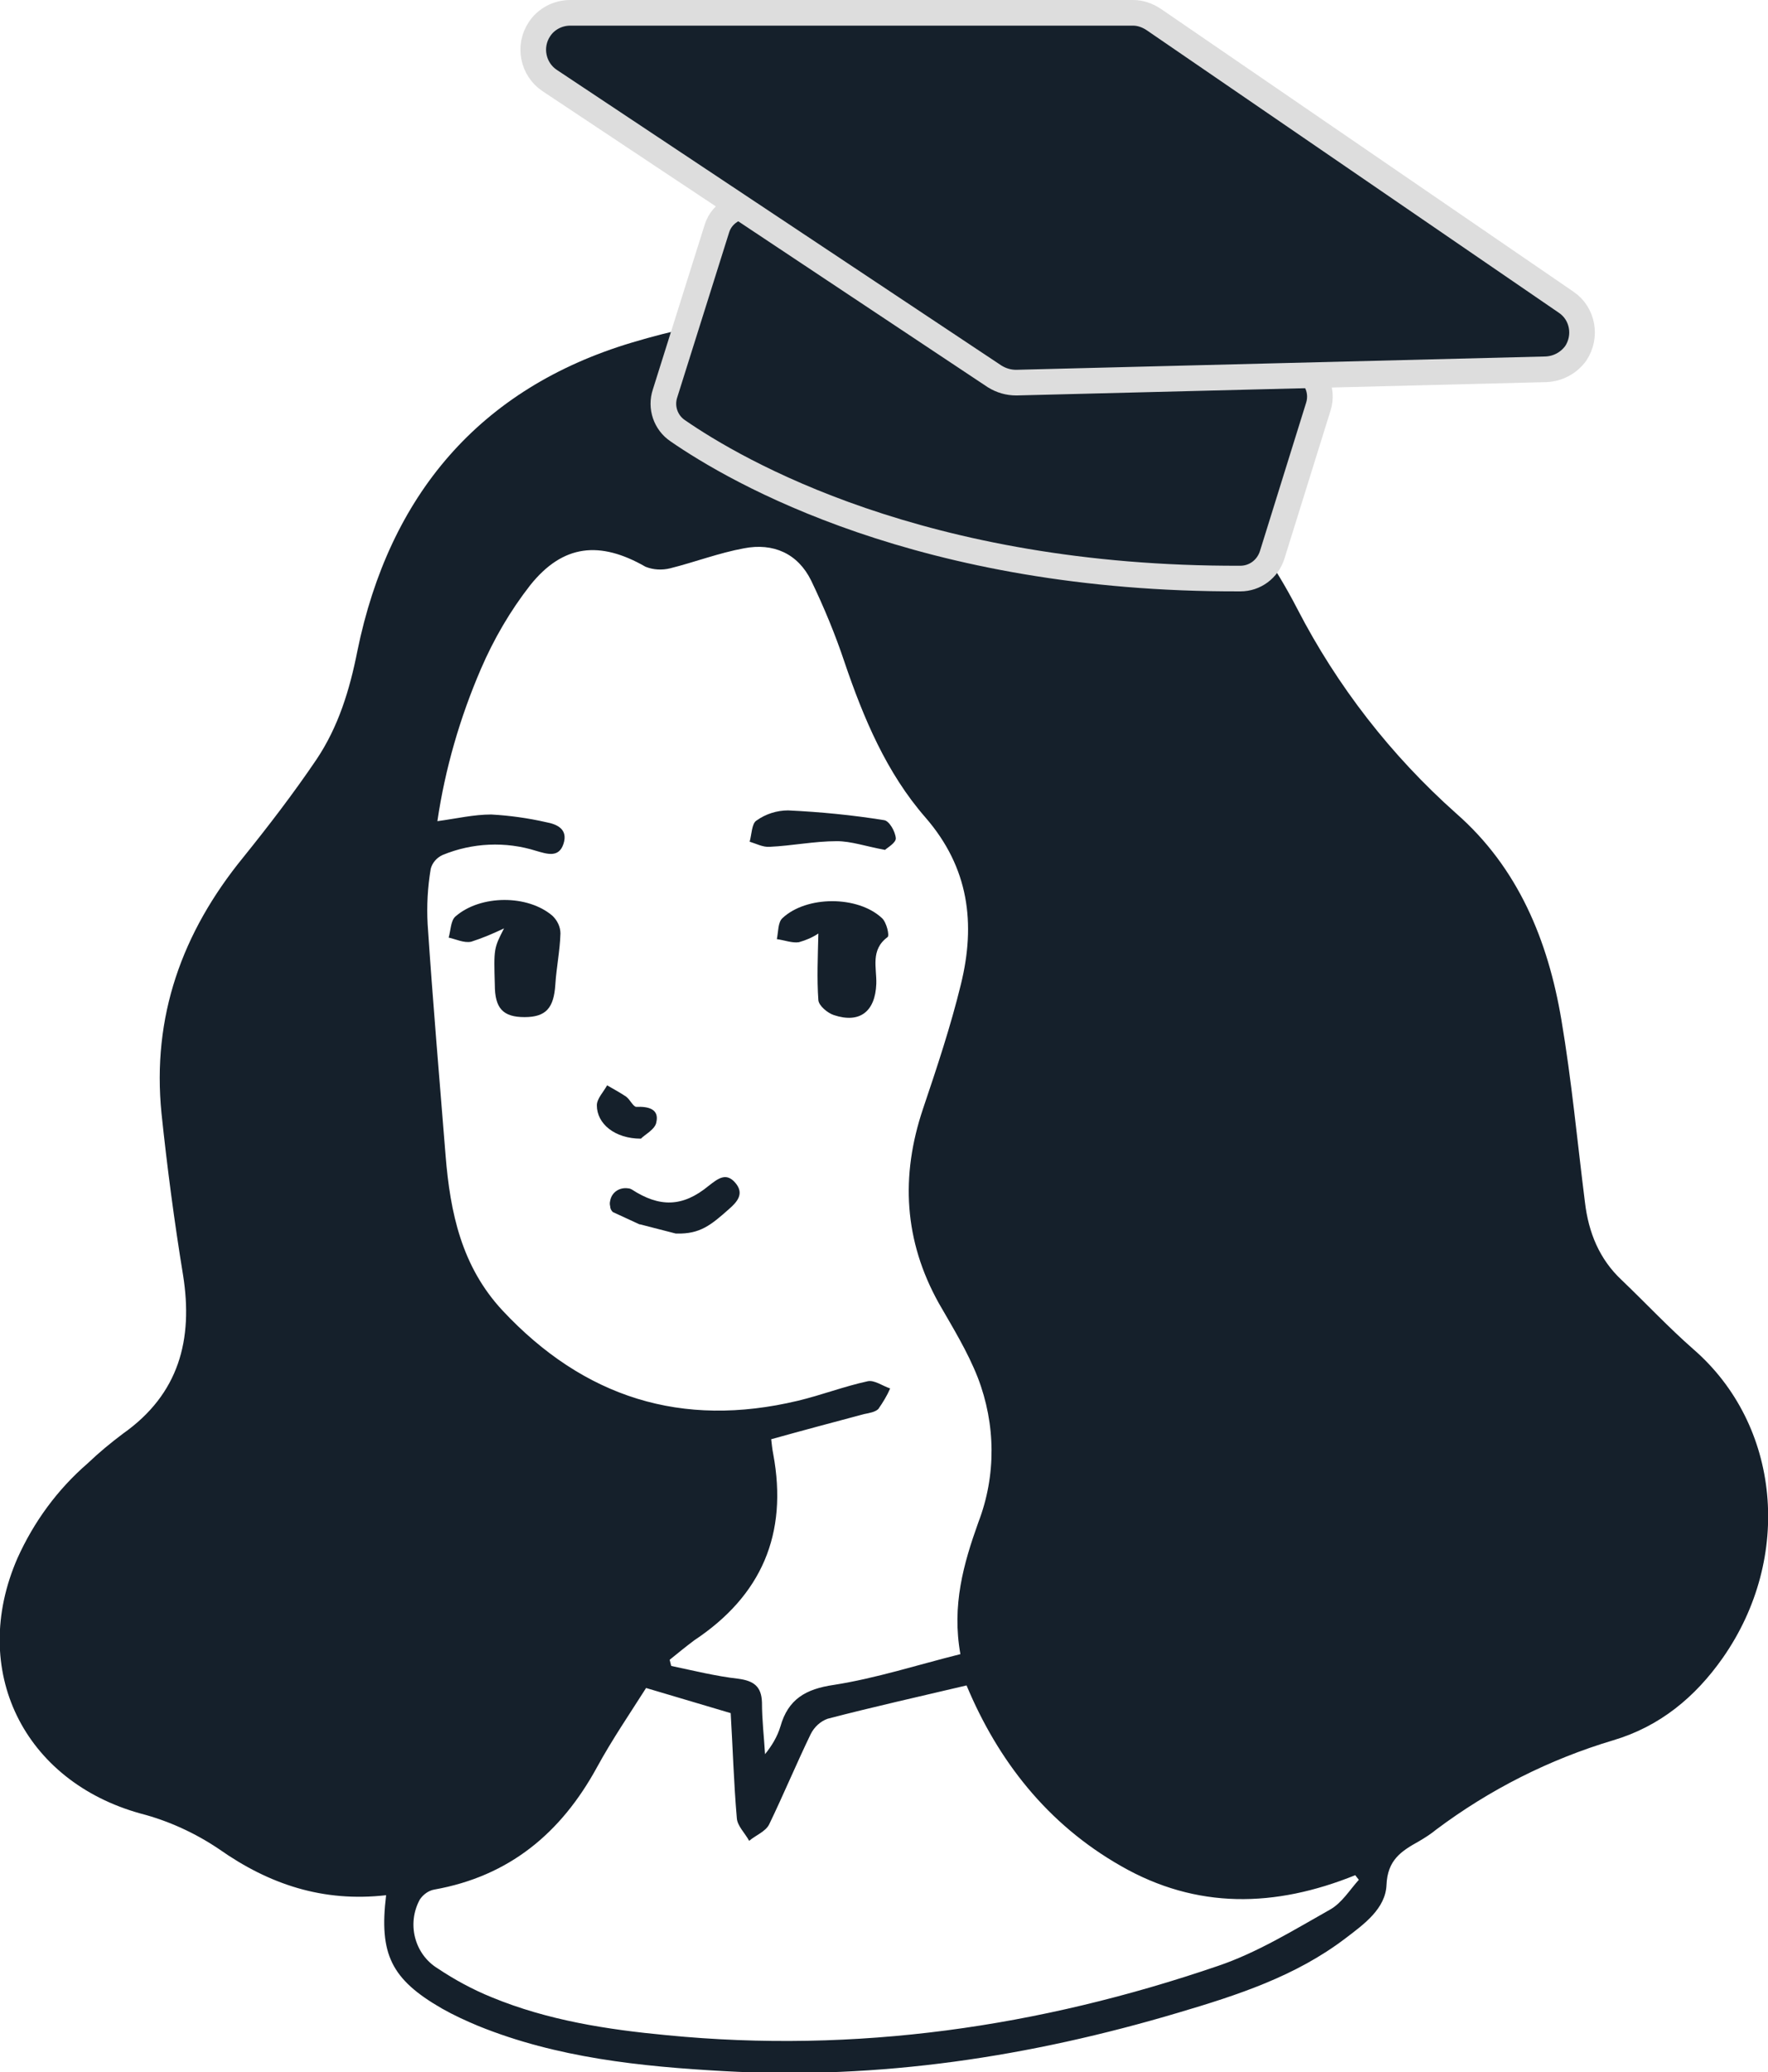 <?xml version="1.0" encoding="utf-8"?>
<!-- Generator: Adobe Illustrator 24.0.2, SVG Export Plug-In . SVG Version: 6.00 Build 0)  -->
<svg version="1.1" id="Capa_1" xmlns="http://www.w3.org/2000/svg" xmlns:xlink="http://www.w3.org/1999/xlink" x="0px" y="0px"
	 viewBox="0 0 344.8 404" style="enable-background:new 0 0 344.8 404;" xml:space="preserve">
<style type="text/css">
	.st0{fill:#15202B;}
	.st1{fill:#15202B;stroke:#DDDDDD;stroke-width:5;stroke-miterlimit:10;}
</style>
<title>laura_graduacion</title>
<path class="st0" d="M75.3,369.5c-12.3,1.4-22.8-2.1-32.6-9c-4.6-3.1-9.8-5.5-15.2-6.9c-22.9-6.3-33.6-28-24.1-49.8
	c3.2-7.1,7.8-13.4,13.7-18.5c2.2-2.1,4.5-4,6.9-5.8c10.9-7.7,13.7-18.3,11.7-30.9c-1.7-10.4-3.1-21-4.2-31.5
	c-1.9-18.9,4-35.3,15.9-49.9c5-6.2,9.9-12.6,14.3-19.1c4.3-6.4,6.5-13.6,8-21.2c6.2-30.3,23.8-51.2,53.5-60.1
	c32.3-9.7,63.8-7.5,93,11.3c15.6,10.1,28.3,24.1,36.8,40.6c7.8,15.1,18.3,28.6,31,39.9c12.1,10.6,17.9,24.8,20.5,40.2
	c2,11.8,3.1,23.7,4.6,35.6c0.7,5.9,2.8,11.1,7.2,15.2c4.7,4.5,9.1,9.2,14,13.5c16.9,14.7,19.4,40.5,5.7,60.1
	c-5.4,7.7-12.3,13.4-21.4,16.1c-12.4,3.7-24.1,9.6-34.5,17.4c-1.1,0.9-2.2,1.6-3.4,2.3c-3.4,1.9-6.1,3.6-6.3,8.5
	c-0.2,4.6-4.3,7.6-8,10.4c-9.7,7.4-21.1,11.1-32.6,14.5c-28.9,8.6-58.3,13.1-88.6,11.4c-16.3-0.9-32.6-2.6-47.9-8.8
	c-2.4-1-4.8-2.1-7.1-3.4C76.3,385.9,73.9,381,75.3,369.5z M85.3,160.1c3.7-0.5,7.1-1.3,10.5-1.3c3.6,0.2,7.2,0.7,10.7,1.5
	c2.2,0.4,4.3,1.4,3.4,4.2s-3.2,2-5.3,1.4c-6-1.9-12.5-1.6-18.3,0.8c-1.1,0.5-2,1.5-2.3,2.7c-0.6,3.6-0.8,7.2-0.6,10.8
	c1,15,2.3,30.1,3.5,45.1c0.9,11.1,3.1,21.6,11.1,30.2c15.9,17,35,23,57.6,17.6c4.6-1.1,9-2.8,13.6-3.8c1.3-0.3,2.9,0.9,4.4,1.4
	c-0.6,1.4-1.4,2.7-2.3,4c-0.6,0.6-1.8,0.8-2.8,1c-6,1.6-12,3.2-18.1,4.9c0.1,0.9,0.2,1.9,0.4,2.9c2.9,15.6-2.3,27.6-15.4,36.3
	c-1.6,1.2-3.2,2.5-4.8,3.8l0.3,1.2c4.3,0.9,8.7,2,13.1,2.5c3,0.4,4.5,1.5,4.6,4.6c0,3.4,0.4,6.7,0.6,10.1c1.3-1.6,2.4-3.4,3-5.4
	c1.5-5.3,4.9-7.3,10.4-8.1c8.3-1.3,16.3-3.9,24.7-6c-1.7-9.5,0.6-17.6,3.5-25.7c3.5-9.1,3.4-19.1-0.1-28.2c-2-5.1-4.9-9.8-7.6-14.5
	c-6.8-12.2-7.5-24.8-3.1-37.9c2.7-8,5.4-16.1,7.4-24.3c2.9-11.8,1.6-22.7-6.9-32.5c-7.6-8.7-12.1-19.4-15.8-30.3
	c-1.8-5.4-4-10.7-6.5-15.9c-2.6-5.3-7.4-7.4-13.1-6.3c-4.9,0.9-9.6,2.7-14.4,3.9c-1.6,0.4-3.3,0.3-4.8-0.3
	c-8.9-5.1-16.1-4.4-22.5,3.6c-3.9,5-7.1,10.5-9.6,16.3C89.7,139.9,86.8,149.9,85.3,160.1L85.3,160.1z M126,329.1
	c-3.1,4.9-6.6,10-9.6,15.5c-7,12.8-17.1,21.2-31.7,23.8c-1.1,0.2-2.1,0.9-2.8,1.9c-2.6,4.7-1.1,10.7,3.5,13.5
	c3.3,2.2,6.8,4.1,10.5,5.6c10.9,4.5,22.5,6.3,34.2,7.4c36.8,3.6,72.6-1.6,107.4-13.5c7.7-2.6,14.8-7,21.9-11
	c2.3-1.3,3.8-3.8,5.6-5.8l-0.7-0.9c-15.6,6.3-30.9,6.7-45.7-1.8c-14.4-8.2-24-20.6-30.1-35.2c-9.3,2.2-18.3,4.2-27.1,6.5
	c-1.4,0.5-2.6,1.6-3.3,3c-2.8,5.8-5.3,11.8-8.1,17.6c-0.7,1.4-2.6,2.1-3.9,3.2c-0.8-1.5-2.3-2.9-2.4-4.4c-0.6-6.9-0.8-13.9-1.2-20.5
	L126,329.1z"/>
<path class="st0" d="M98.3,181c-2.1,1-4.2,1.9-6.4,2.6c-1.4,0.3-3-0.5-4.4-0.8c0.4-1.4,0.4-3.3,1.3-4.1c4.9-4.3,14.2-4.3,19-0.1
	c0.9,0.9,1.5,2.1,1.5,3.4c-0.1,3.4-0.8,6.7-1,10c-0.3,4.5-1.8,6.3-6,6.3s-5.8-1.7-5.8-6.3C96.3,184.9,96.3,184.9,98.3,181z"/>
<path class="st0" d="M159.6,182c-1.2,0.8-2.4,1.3-3.8,1.7c-1.3,0.2-2.8-0.4-4.3-0.6c0.3-1.4,0.2-3.3,1.1-4.1
	c4.7-4.4,14.7-4.4,19.4,0c0.9,0.8,1.5,3.4,1.1,3.7c-3.4,2.5-2.1,6-2.2,9.1c-0.2,5.4-3.2,7.8-8.3,6.1c-1.2-0.4-2.9-1.8-3-2.9
	C159.3,190.8,159.5,186.5,159.6,182z"/>
<path class="st0" d="M172.6,165.7c-3.8-0.7-6.6-1.7-9.4-1.7c-4.4,0-8.7,0.9-13.1,1.1c-1.3,0.1-2.6-0.6-3.9-1
	c0.4-1.4,0.4-3.5,1.3-4.1c1.8-1.3,4-2,6.2-2c6.3,0.3,12.5,0.9,18.7,1.9c1,0.1,2.2,2.2,2.3,3.5C174.8,164.3,173,165.3,172.6,165.7z"
	/>
<path class="st0" d="M131.8,240.5c0.1,0,0.1,0,0.2,0c4.5,0.1,6.6-1.6,10.2-4.8c1.6-1.4,3-3,1.2-5.1s-3.4-0.8-5.2,0.6
	c-5.1,4.2-9.6,4.2-15,0.7c-0.2-0.1-0.4-0.2-0.6-0.2c-1.7-0.3-3.3,0.7-3.6,2.4c-0.1,0.4-0.1,0.7,0,1.1c0,0.4,0.2,0.8,0.5,1.1l5.2,2.4
	h0.1L131.8,240.5z"/>
<path class="st0" d="M125,222c-5.1,0-8.6-2.9-8.6-6.5c0-1.3,1.3-2.6,2-3.9c1.2,0.7,2.5,1.4,3.7,2.2c0.8,0.6,1.4,2,2,2
	c2.3-0.1,4.5,0.4,3.9,3C127.8,220.2,125.6,221.3,125,222z"/>
<path class="st1" d="M139.8,44.6l-10.1,32.1c-0.9,2.7,0.1,5.7,2.5,7.3c11.3,7.8,47.5,29,109.7,28.8c2.8,0,5.3-1.8,6.2-4.6l9-28.9
	c1.1-3.4-0.8-7-4.2-8.1c0,0-0.1,0-0.1,0L147.8,40.4C144.4,39.4,140.8,41.3,139.8,44.6z"/>
<path class="st1" d="M301.5,72l-103.3,2.6c-1.5,0-2.9-0.4-4.2-1.2l-86.8-57.7c-3.3-2.2-4.2-6.7-2-10c1.3-2,3.6-3.2,6-3.2H221
	c1.4,0,2.8,0.5,4,1.3l80.4,55.1c3.3,2.2,4.1,6.7,1.9,10C305.9,70.8,303.8,71.9,301.5,72z"/>
</svg>
